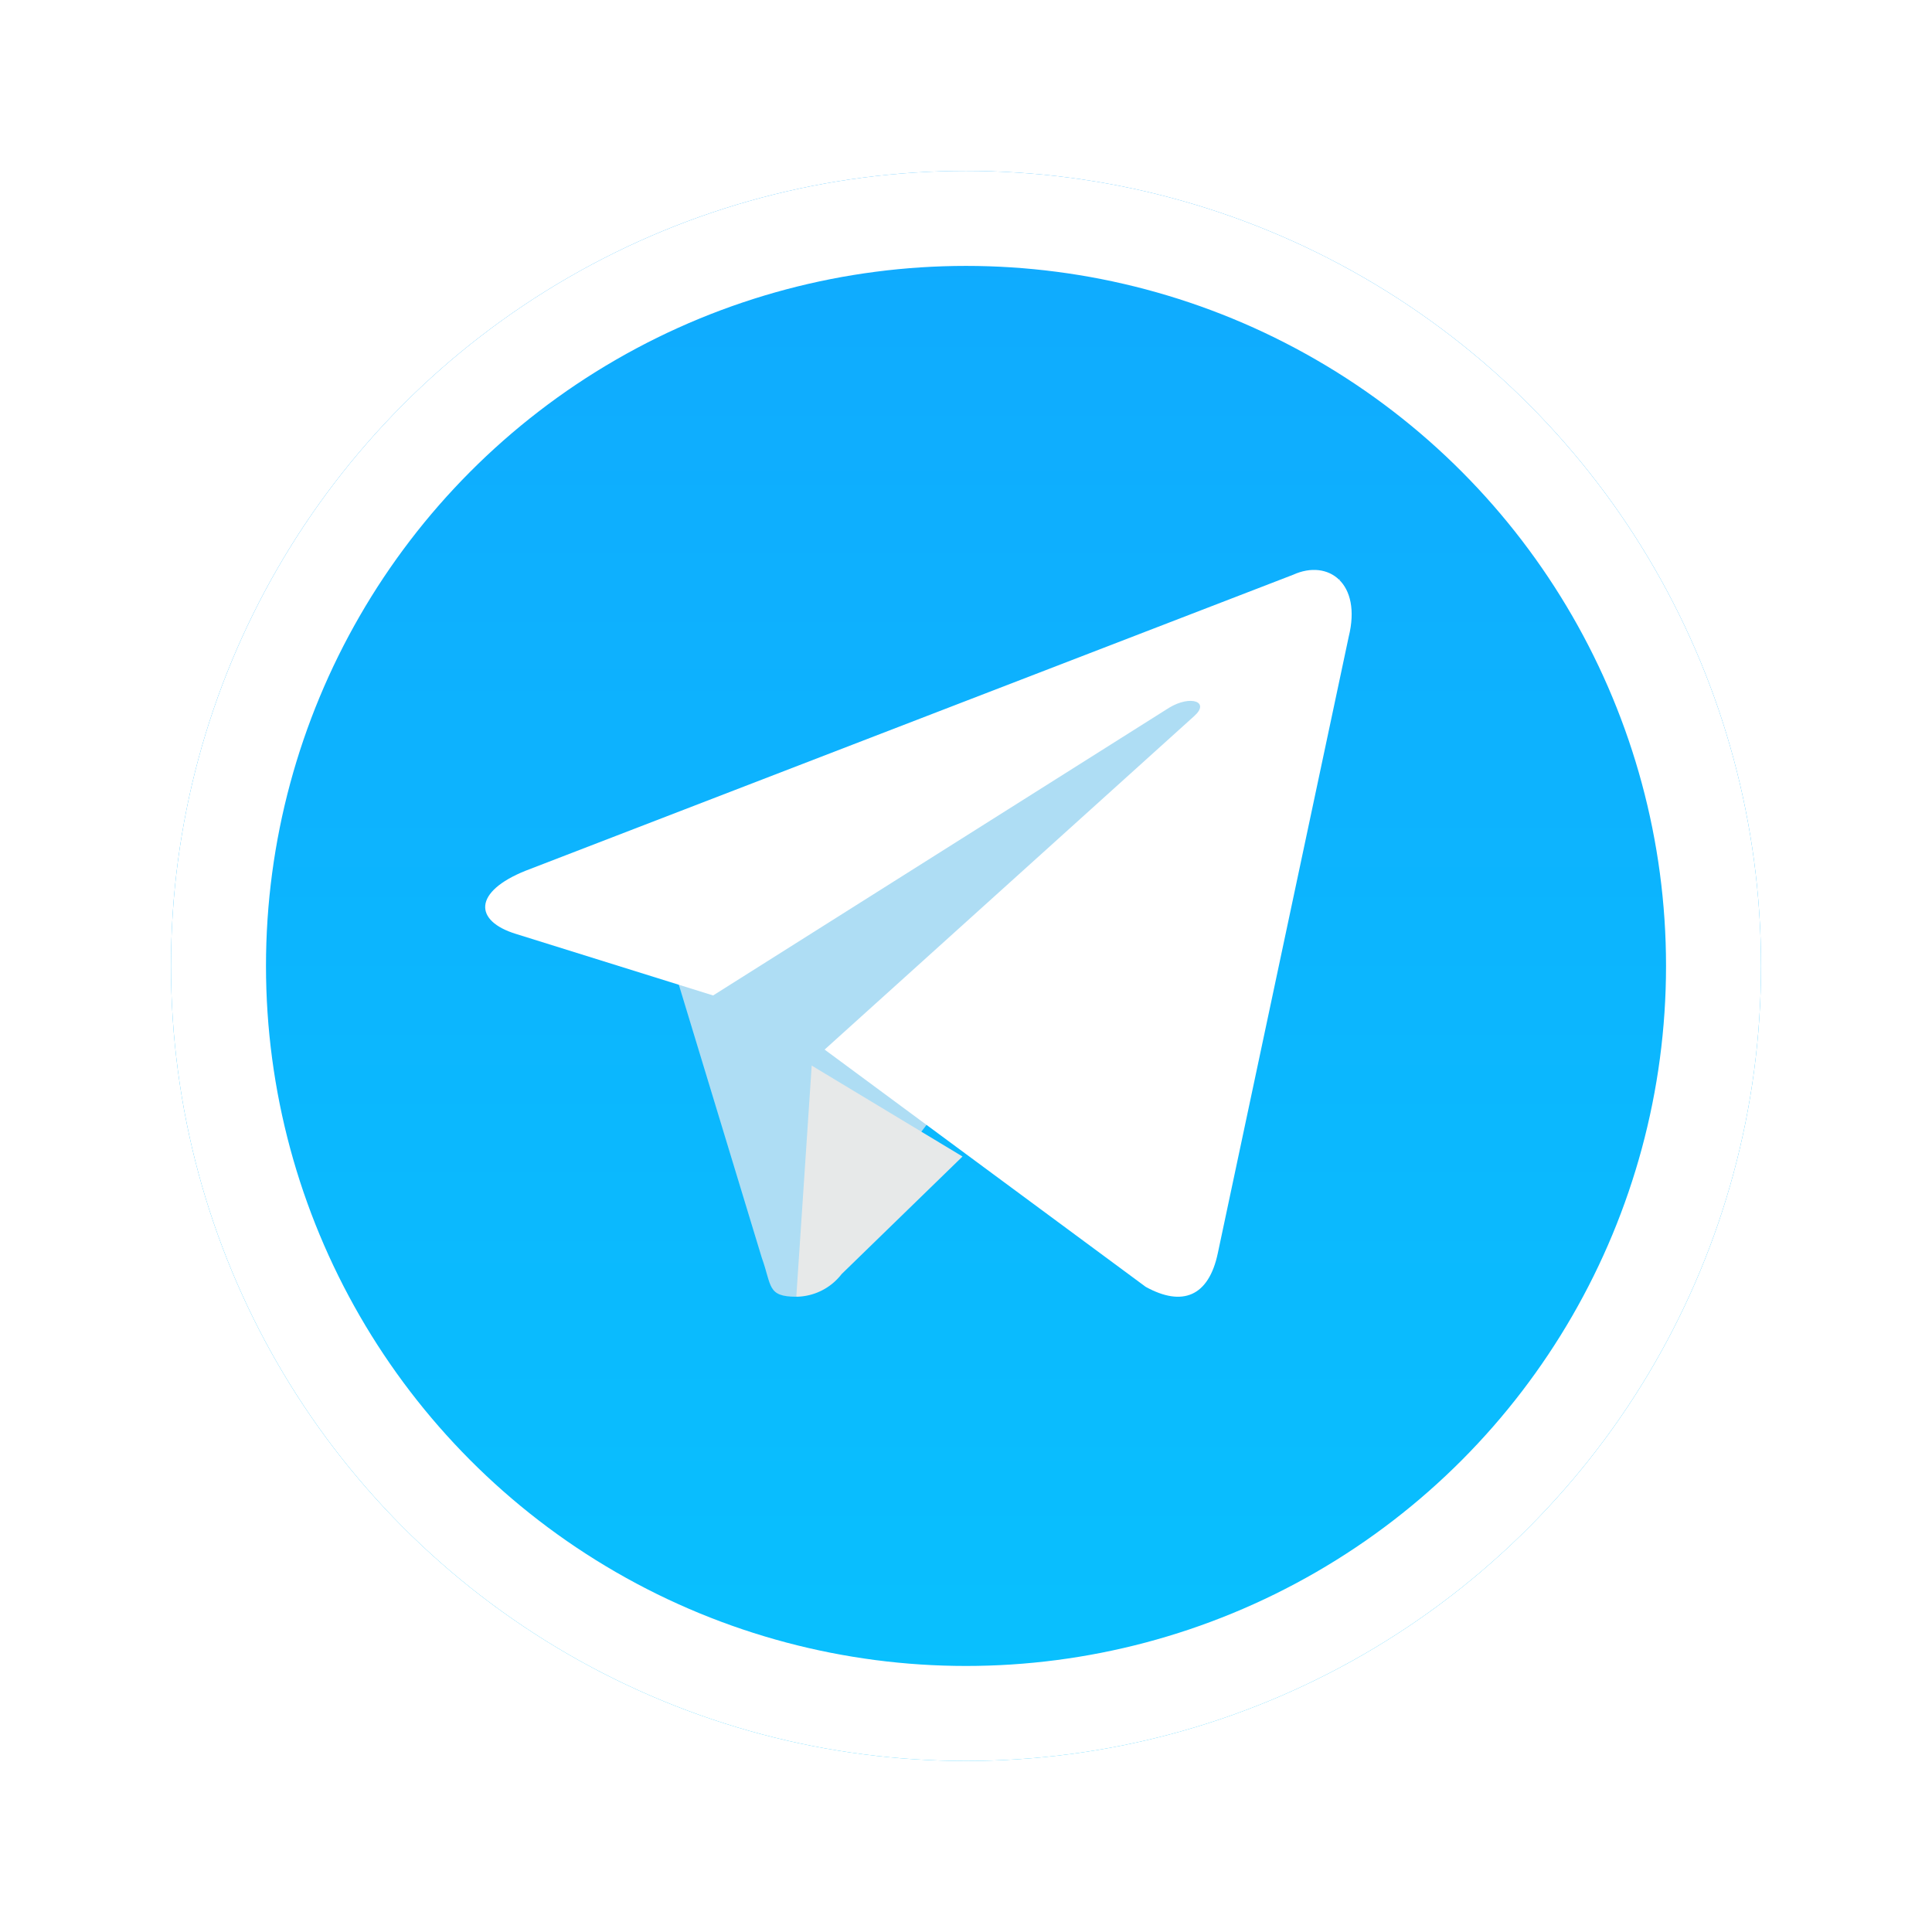<svg xmlns="http://www.w3.org/2000/svg" xmlns:xlink="http://www.w3.org/1999/xlink" viewBox="0 0 101.691 101.691"><defs><style>.a{stroke:#fff;stroke-width:5px;fill:url(#a);}.b{fill:#aeddf4;}.c{fill:#e7e9e9;}.d{fill:#fff;}.e{stroke:none;}.f{fill:none;}.g{filter:url(#b);}</style><linearGradient id="a" x1="0.5" x2="0.5" y2="1" gradientUnits="objectBoundingBox"><stop offset="0" stop-color="#10aafe"/><stop offset="1" stop-color="#08c1fe"/></linearGradient><filter id="b" x="0" y="0" width="101.691" height="101.691" filterUnits="userSpaceOnUse"><feOffset dy="3" input="SourceAlpha"/><feGaussianBlur stdDeviation="3" result="c"/><feFlood flood-opacity="0.161"/><feComposite operator="in" in2="c"/><feComposite in="SourceGraphic"/></filter></defs><g transform="translate(-1390.86 -106.284)"><g class="g" transform="matrix(1, 0, 0, 1, 1390.86, 106.28)"><g class="a" transform="translate(9 6)"><ellipse class="e" cx="41.846" cy="41.846" rx="41.846" ry="41.846"/><ellipse class="f" cx="41.846" cy="41.846" rx="39.346" ry="39.346"/></g></g><g transform="translate(1416.396 136.282)"><path class="b" d="M88.363,117.783c-1.546,0-1.283-.584-1.817-2.056L82,100.763,117,80" transform="translate(-71.987 -79.527)"/><path class="c" d="M98,156.574a3.058,3.058,0,0,0,2.386-1.193l6.363-6.188-7.938-4.786" transform="translate(-81.623 -118.318)"/><path class="d" d="M66.787,97.427l16.9,12.488c1.929,1.064,3.321.513,3.8-1.791L94.372,75.7c.7-2.824-1.077-4.105-2.922-3.267l-40.4,15.579c-2.758,1.106-2.742,2.645-.5,3.33l10.368,3.236,24-15.143c1.133-.687,2.173-.318,1.32.44" transform="translate(-48.919 -72.18)"/></g></g></svg>